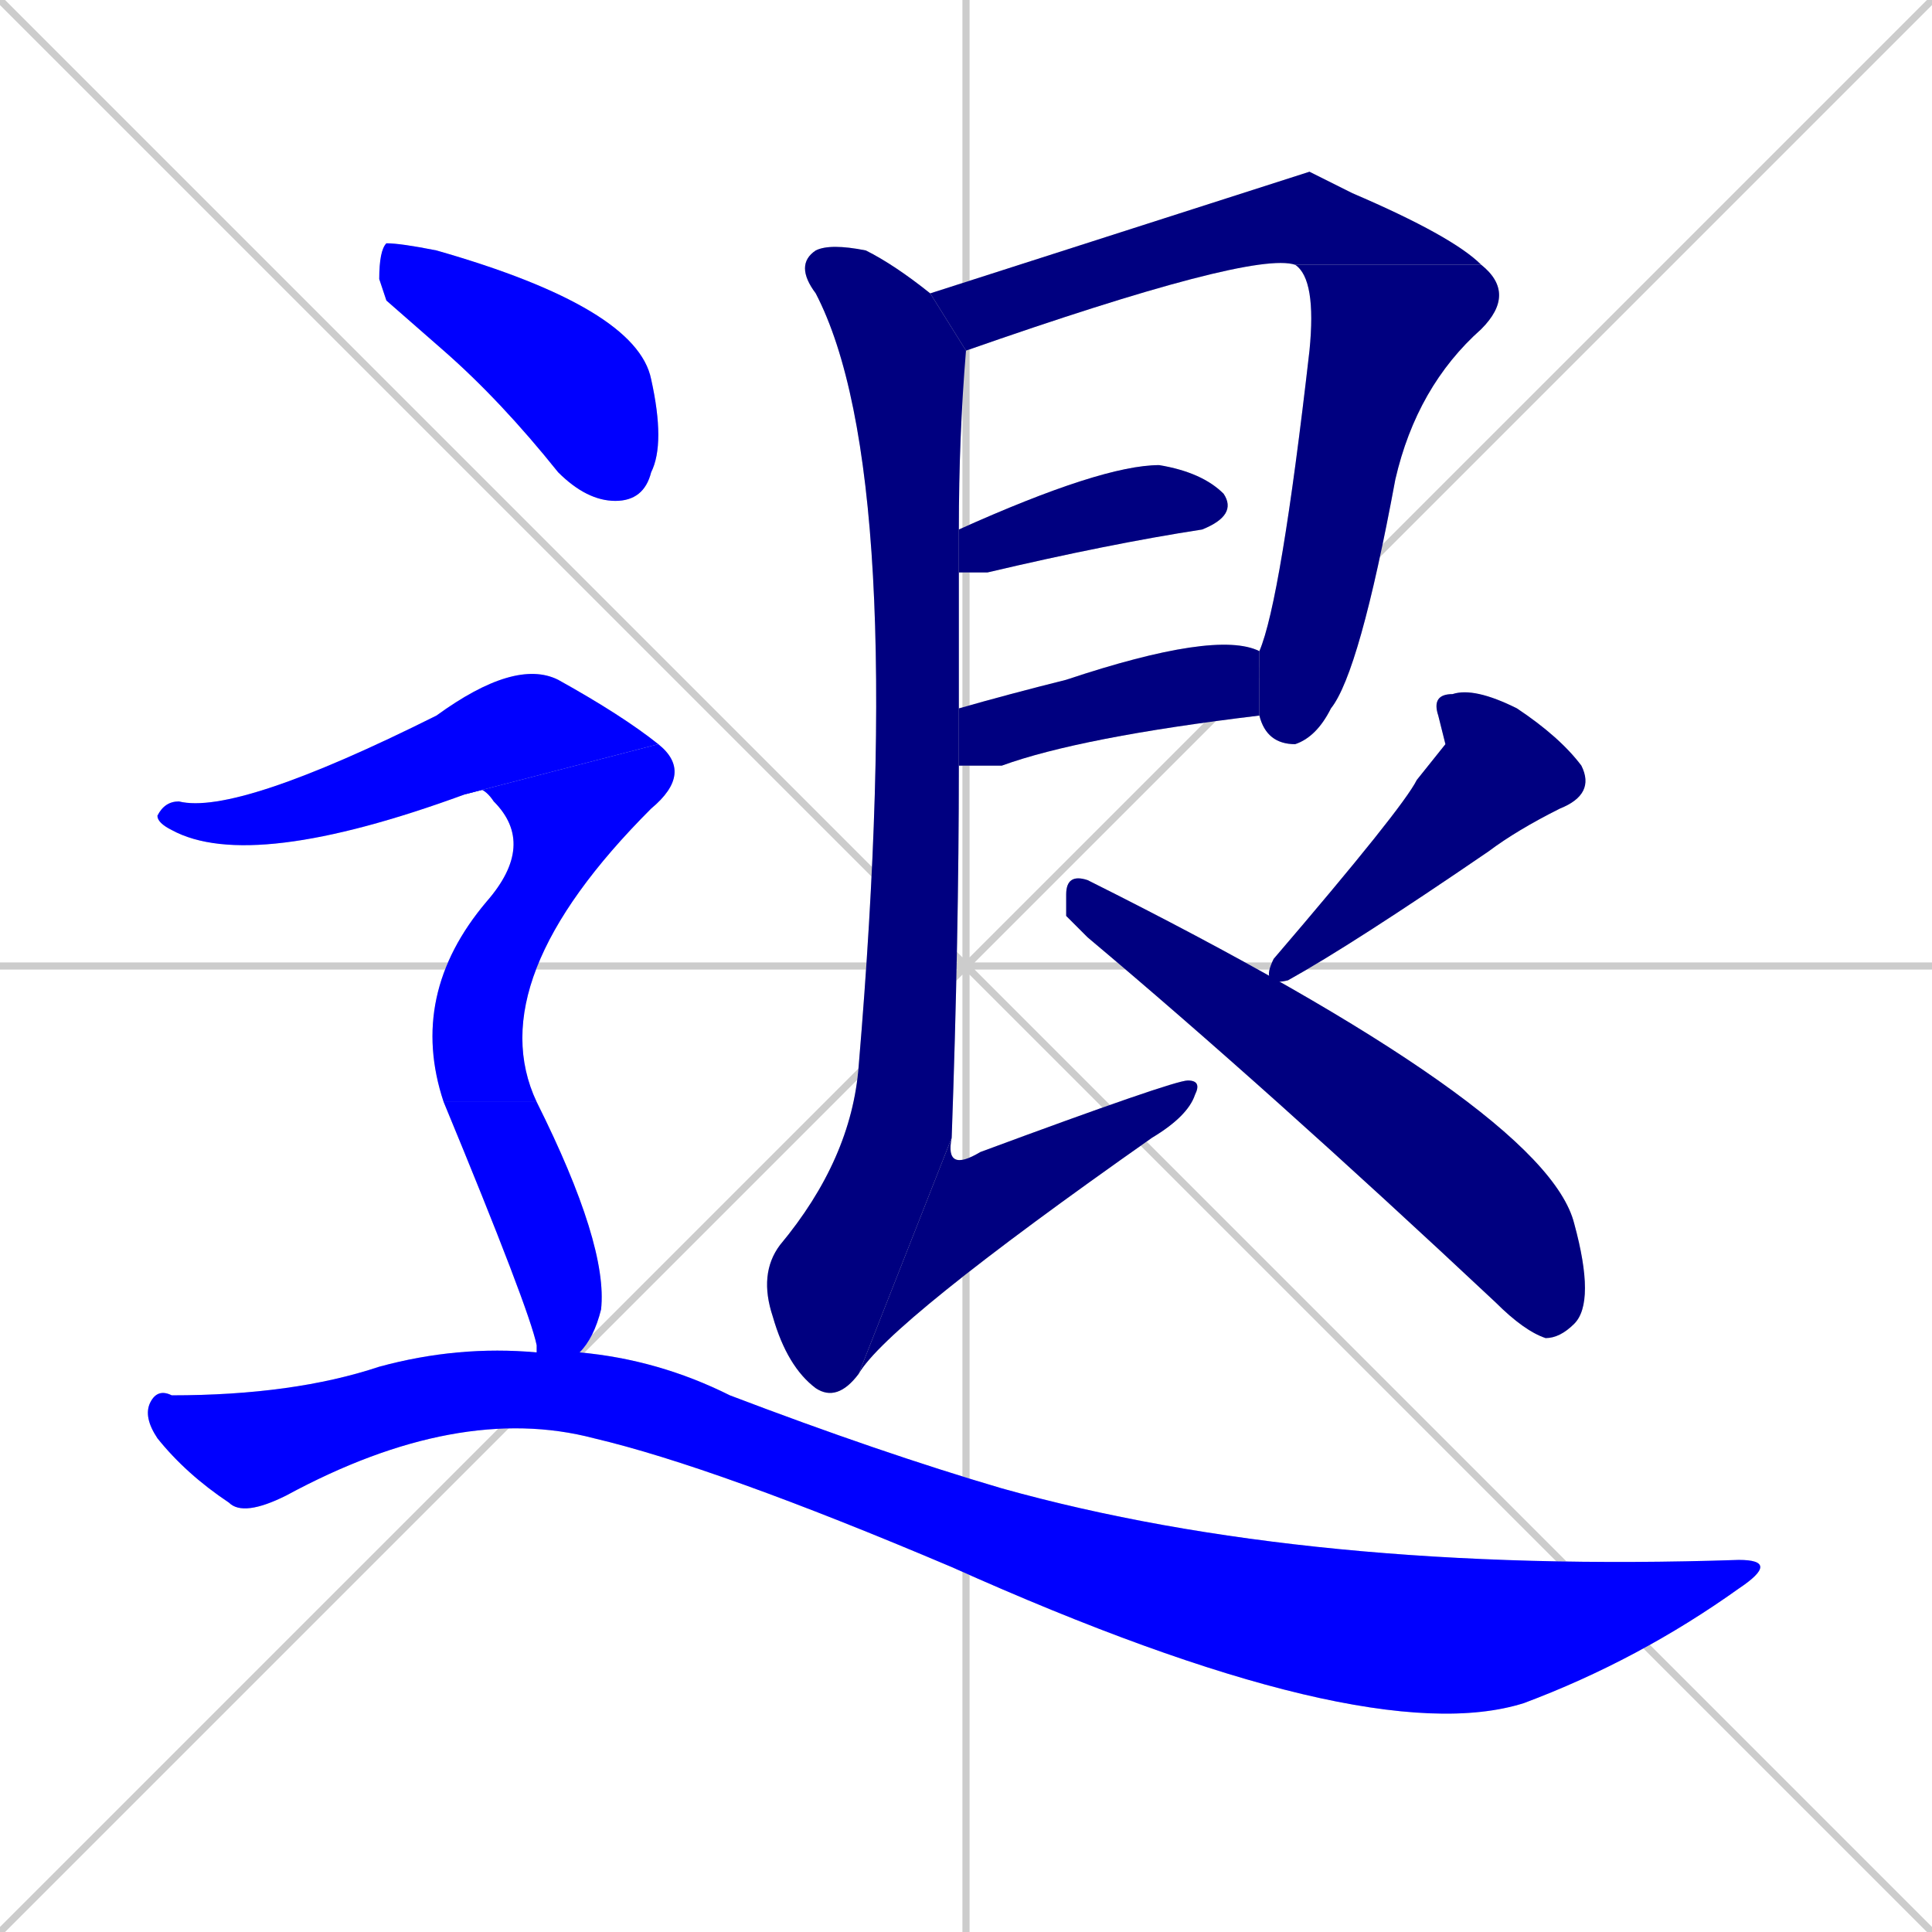 <svg xmlns="http://www.w3.org/2000/svg" xmlns:xlink="http://www.w3.org/1999/xlink" width="270" height="270"><defs><clipPath id="clip-mask-1"><rect x="130" y="24" width="77" height="25"><animate attributeName="x" from="53" to="130" dur="0.285" begin="0; animate13.end + 1" id="animate1" fill="freeze"/></rect></clipPath><clipPath id="clip-mask-2"><rect x="176" y="37" width="36" height="67"><set attributeName="y" to="-30" begin="0; animate13.end + 1" /><animate attributeName="y" from="-30" to="37" dur="0.248" begin="animate1.end" id="animate2" fill="freeze"/></rect></clipPath><clipPath id="clip-mask-3"><rect x="134" y="65" width="39" height="15"><set attributeName="x" to="95" begin="0; animate13.end + 1" /><animate attributeName="x" from="95" to="134" dur="0.144" begin="animate2.end + 0.5" id="animate3" fill="freeze"/></rect></clipPath><clipPath id="clip-mask-4"><rect x="134" y="88" width="42" height="19"><set attributeName="x" to="92" begin="0; animate13.end + 1" /><animate attributeName="x" from="92" to="134" dur="0.156" begin="animate3.end + 0.5" id="animate4" fill="freeze"/></rect></clipPath><clipPath id="clip-mask-5"><rect x="106" y="34" width="29" height="162"><set attributeName="y" to="-128" begin="0; animate13.end + 1" /><animate attributeName="y" from="-128" to="34" dur="0.600" begin="animate4.end + 0.5" id="animate5" fill="freeze"/></rect></clipPath><clipPath id="clip-mask-6"><rect x="120" y="151" width="48" height="41"><set attributeName="x" to="72" begin="0; animate13.end + 1" /><animate attributeName="x" from="72" to="120" dur="0.178" begin="animate5.end" id="animate6" fill="freeze"/></rect></clipPath><clipPath id="clip-mask-7"><rect x="176" y="96" width="47" height="42"><set attributeName="y" to="54" begin="0; animate13.end + 1" /><animate attributeName="y" from="54" to="96" dur="0.156" begin="animate6.end + 0.5" id="animate7" fill="freeze"/></rect></clipPath><clipPath id="clip-mask-8"><rect x="149" y="122" width="74" height="65"><set attributeName="x" to="75" begin="0; animate13.end + 1" /><animate attributeName="x" from="75" to="149" dur="0.274" begin="animate7.end + 0.5" id="animate8" fill="freeze"/></rect></clipPath><clipPath id="clip-mask-9"><rect x="53" y="34" width="40" height="36"><set attributeName="x" to="13" begin="0; animate13.end + 1" /><animate attributeName="x" from="13" to="53" dur="0.148" begin="animate8.end + 0.5" id="animate9" fill="freeze"/></rect></clipPath><clipPath id="clip-mask-10"><rect x="22" y="92" width="70" height="30"><set attributeName="x" to="-48" begin="0; animate13.end + 1" /><animate attributeName="x" from="-48" to="22" dur="0.259" begin="animate9.end + 0.5" id="animate10" fill="freeze"/></rect></clipPath><clipPath id="clip-mask-11"><rect x="57" y="104" width="40" height="50"><set attributeName="y" to="54" begin="0; animate13.end + 1" /><animate attributeName="y" from="54" to="104" dur="0.185" begin="animate10.end" id="animate11" fill="freeze"/></rect></clipPath><clipPath id="clip-mask-12"><rect x="62" y="154" width="23" height="35"><set attributeName="y" to="119" begin="0; animate13.end + 1" /><animate attributeName="y" from="119" to="154" dur="0.130" begin="animate11.end" id="animate12" fill="freeze"/></rect></clipPath><clipPath id="clip-mask-13"><rect x="20" y="188" width="229" height="57"><set attributeName="x" to="-209" begin="0; animate13.end + 1" /><animate attributeName="x" from="-209" to="20" dur="0.848" begin="animate12.end + 0.5" id="animate13" fill="freeze"/></rect></clipPath></defs><path d="M 0 0 L 270 270 M 270 0 L 0 270 M 135 0 L 135 270 M 0 135 L 270 135" stroke="#CCCCCC" /><path d="M 183 24 L 189 27 Q 203 33 207 37 L 181 37 Q 175 35 135 49 L 130 41" fill="#CCCCCC"/><path d="M 207 37 Q 212 41 207 46 Q 198 54 195 67 Q 190 94 186 99 Q 184 103 181 104 Q 177 104 176 100 L 176 91 Q 179 84 183 49 Q 184 39 181 37" fill="#CCCCCC"/><path d="M 134 74 Q 154 65 162 65 Q 168 66 171 69 Q 173 72 168 74 Q 155 76 138 80 Q 135 80 134 80" fill="#CCCCCC"/><path d="M 176 100 Q 151 103 140 107 Q 137 107 134 107 L 134 99 Q 141 97 149 95 Q 170 88 176 91" fill="#CCCCCC"/><path d="M 135 49 Q 134 61 134 74 L 134 80 Q 134 89 134 99 L 134 107 Q 134 131 133 159 L 120 192 Q 117 196 114 194 Q 110 191 108 184 Q 106 178 109 174 Q 119 162 120 149 Q 127 66 114 41 Q 111 37 114 35 Q 116 34 121 35 Q 125 37 130 41" fill="#CCCCCC"/><path d="M 133 159 Q 132 164 137 161 Q 164 151 166 151 Q 168 151 167 153 Q 166 156 161 159 Q 124 185 120 192" fill="#CCCCCC"/><path d="M 202 104 L 201 100 Q 200 97 203 97 Q 206 96 212 99 Q 218 103 221 107 Q 223 111 218 113 Q 212 116 208 119 Q 189 132 180 137 Q 176 138 178 134 Q 196 113 198 109" fill="#CCCCCC"/><path d="M 149 128 L 149 125 Q 149 122 152 123 Q 216 155 220 171 Q 223 182 220 185 Q 218 187 216 187 Q 213 186 209 182 Q 177 152 152 131" fill="#CCCCCC"/><path d="M 54 42 L 53 39 Q 53 35 54 34 Q 56 34 61 35 Q 89 43 91 53 Q 93 62 91 66 Q 90 70 86 70 Q 82 70 78 66 Q 70 56 62 49" fill="#CCCCCC"/><path d="M 65 111 Q 35 122 24 116 Q 22 115 22 114 Q 23 112 25 112 Q 33 114 61 100 Q 72 92 78 95 Q 87 100 92 104" fill="#CCCCCC"/><path d="M 62 154 Q 57 139 68 126 Q 75 118 69 112 Q 67 109 65 111 L 92 104 Q 97 108 91 113 Q 67 137 75 154" fill="#CCCCCC"/><path d="M 75 188 L 75 188 Q 74 183 62 154 L 75 154 Q 85 174 84 183 Q 83 187 81 189 L 75 189" fill="#CCCCCC"/><path d="M 81 189 Q 92 190 102 195 Q 123 203 140 208 Q 183 220 243 218 Q 249 218 243 222 Q 229 232 213 238 Q 191 245 133 219 Q 100 205 83 201 Q 64 196 40 209 Q 34 212 32 210 Q 26 206 22 201 Q 20 198 21 196 Q 22 194 24 195 Q 41 195 53 191 Q 64 188 75 189" fill="#CCCCCC"/><path d="M 183 24 L 189 27 Q 203 33 207 37 L 181 37 Q 175 35 135 49 L 130 41" fill="#000080" clip-path="url(#clip-mask-1)" /><path d="M 207 37 Q 212 41 207 46 Q 198 54 195 67 Q 190 94 186 99 Q 184 103 181 104 Q 177 104 176 100 L 176 91 Q 179 84 183 49 Q 184 39 181 37" fill="#000080" clip-path="url(#clip-mask-2)" /><path d="M 134 74 Q 154 65 162 65 Q 168 66 171 69 Q 173 72 168 74 Q 155 76 138 80 Q 135 80 134 80" fill="#000080" clip-path="url(#clip-mask-3)" /><path d="M 176 100 Q 151 103 140 107 Q 137 107 134 107 L 134 99 Q 141 97 149 95 Q 170 88 176 91" fill="#000080" clip-path="url(#clip-mask-4)" /><path d="M 135 49 Q 134 61 134 74 L 134 80 Q 134 89 134 99 L 134 107 Q 134 131 133 159 L 120 192 Q 117 196 114 194 Q 110 191 108 184 Q 106 178 109 174 Q 119 162 120 149 Q 127 66 114 41 Q 111 37 114 35 Q 116 34 121 35 Q 125 37 130 41" fill="#000080" clip-path="url(#clip-mask-5)" /><path d="M 133 159 Q 132 164 137 161 Q 164 151 166 151 Q 168 151 167 153 Q 166 156 161 159 Q 124 185 120 192" fill="#000080" clip-path="url(#clip-mask-6)" /><path d="M 202 104 L 201 100 Q 200 97 203 97 Q 206 96 212 99 Q 218 103 221 107 Q 223 111 218 113 Q 212 116 208 119 Q 189 132 180 137 Q 176 138 178 134 Q 196 113 198 109" fill="#000080" clip-path="url(#clip-mask-7)" /><path d="M 149 128 L 149 125 Q 149 122 152 123 Q 216 155 220 171 Q 223 182 220 185 Q 218 187 216 187 Q 213 186 209 182 Q 177 152 152 131" fill="#000080" clip-path="url(#clip-mask-8)" /><path d="M 54 42 L 53 39 Q 53 35 54 34 Q 56 34 61 35 Q 89 43 91 53 Q 93 62 91 66 Q 90 70 86 70 Q 82 70 78 66 Q 70 56 62 49" fill="#0000ff" clip-path="url(#clip-mask-9)" /><path d="M 65 111 Q 35 122 24 116 Q 22 115 22 114 Q 23 112 25 112 Q 33 114 61 100 Q 72 92 78 95 Q 87 100 92 104" fill="#0000ff" clip-path="url(#clip-mask-10)" /><path d="M 62 154 Q 57 139 68 126 Q 75 118 69 112 Q 67 109 65 111 L 92 104 Q 97 108 91 113 Q 67 137 75 154" fill="#0000ff" clip-path="url(#clip-mask-11)" /><path d="M 75 188 L 75 188 Q 74 183 62 154 L 75 154 Q 85 174 84 183 Q 83 187 81 189 L 75 189" fill="#0000ff" clip-path="url(#clip-mask-12)" /><path d="M 81 189 Q 92 190 102 195 Q 123 203 140 208 Q 183 220 243 218 Q 249 218 243 222 Q 229 232 213 238 Q 191 245 133 219 Q 100 205 83 201 Q 64 196 40 209 Q 34 212 32 210 Q 26 206 22 201 Q 20 198 21 196 Q 22 194 24 195 Q 41 195 53 191 Q 64 188 75 189" fill="#0000ff" clip-path="url(#clip-mask-13)" /></svg>